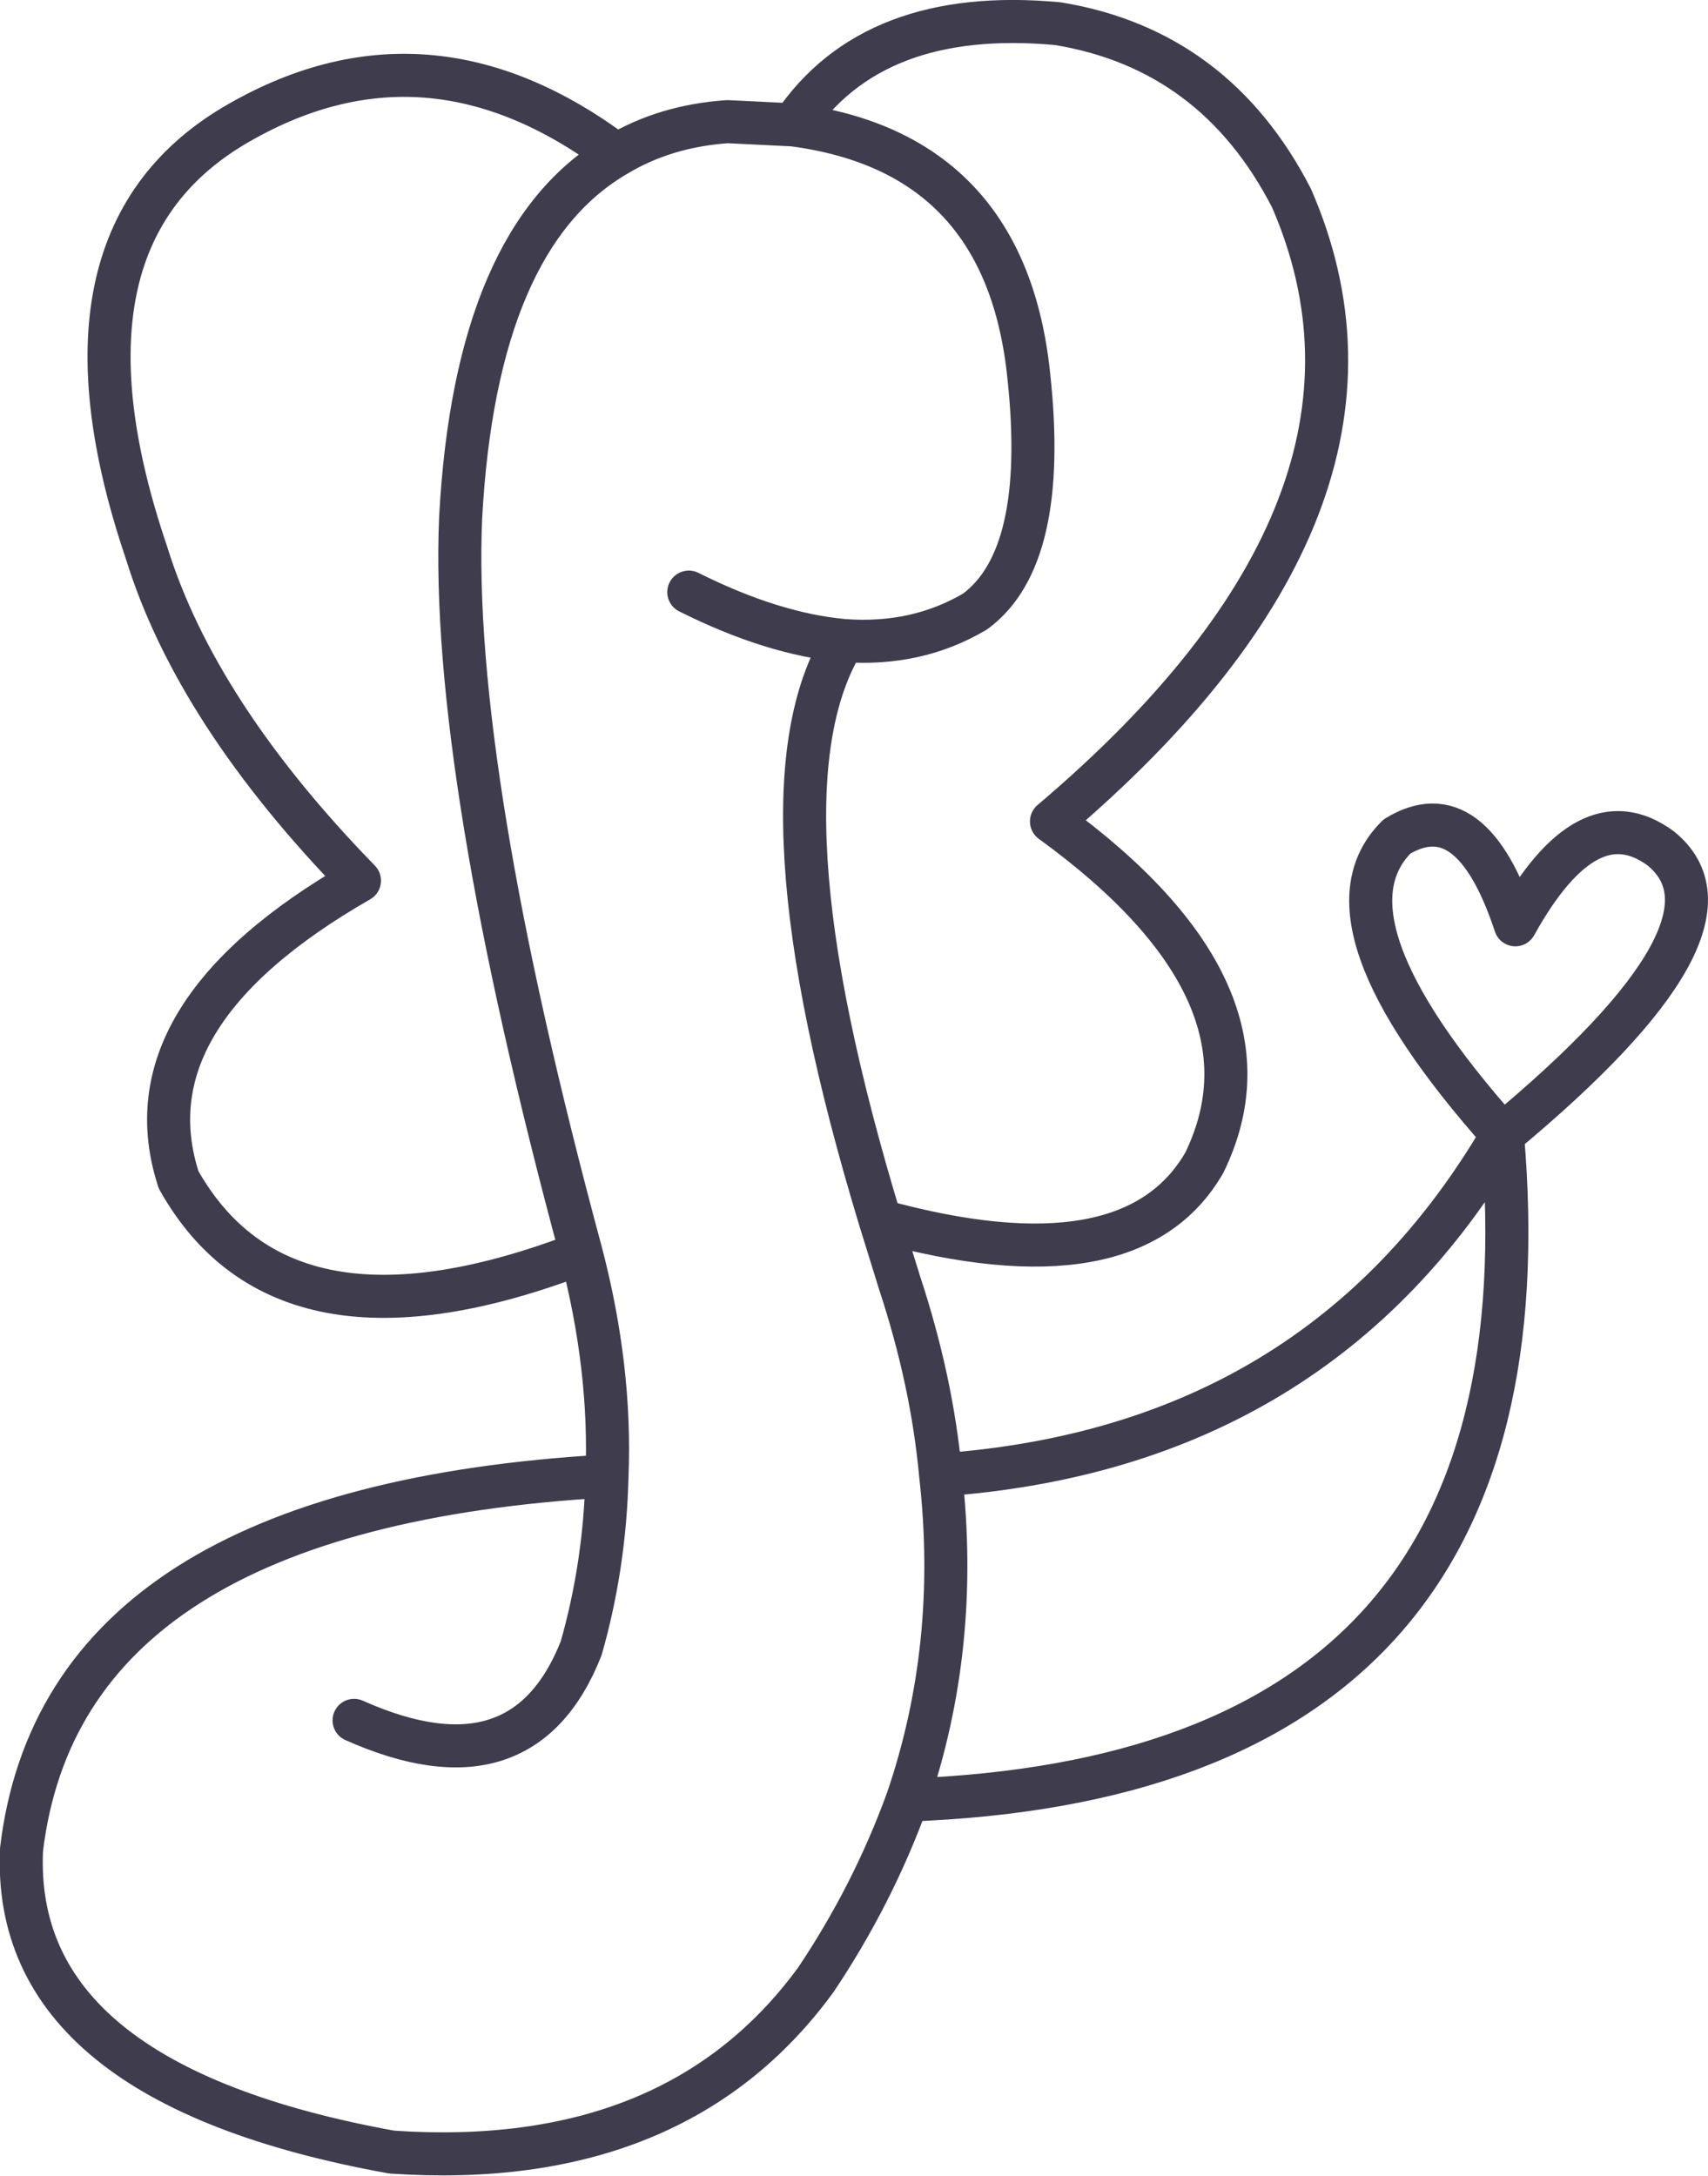<?xml version="1.0" encoding="UTF-8" standalone="no"?>
<svg xmlns:xlink="http://www.w3.org/1999/xlink" height="101.05px" width="79.35px" xmlns="http://www.w3.org/2000/svg">
  <g transform="matrix(1.0, 0.0, 0.0, 1.0, 39.65, 50.55)">
    <path d="M-7.65 -23.05 Q-3.75 -21.1 -0.45 -20.8 2.95 -20.55 5.65 -22.15 9.05 -24.65 8.15 -33.05 7.1 -43.45 -2.8 -44.75 L-5.85 -44.9 Q-8.75 -44.7 -11.0 -43.35 -17.55 -39.55 -18.25 -26.5 -18.75 -14.95 -12.65 7.65 -11.25 13.0 -11.45 18.0 -11.55 22.15 -12.65 26.0 -15.35 32.85 -23.2 29.35 M-2.8 -44.75 Q0.9 -50.25 9.5 -49.45 16.8 -48.25 20.35 -41.35 26.55 -27.1 9.2 -12.4 20.15 -4.45 16.3 3.45 12.9 9.35 1.25 6.15 L2.15 9.05 Q3.65 13.6 4.05 17.95 21.65 16.7 30.15 2.15 21.3 -7.8 25.25 -11.7 28.7 -13.8 30.75 -7.6 34.1 -13.65 37.5 -11.15 41.9 -7.6 30.15 2.15 32.75 31.95 2.5 33.05 0.9 37.45 -1.75 41.4 -8.25 50.3 -21.45 49.4 -39.15 46.2 -38.65 35.35 -36.75 19.45 -11.45 18.0 M4.05 17.95 Q4.95 25.9 2.5 33.05 M-11.0 -43.35 Q-19.85 -50.0 -28.8 -44.7 -37.75 -39.35 -32.85 -24.9 -30.55 -17.45 -22.95 -9.65 -33.85 -3.4 -31.35 4.25 -26.45 12.95 -12.65 7.65 M-0.45 -20.8 Q-4.8 -13.75 1.25 6.15" fill="none" stroke="#3e3c4d" stroke-linecap="round" stroke-linejoin="round" stroke-width="2.0"/>
  </g>
</svg>
